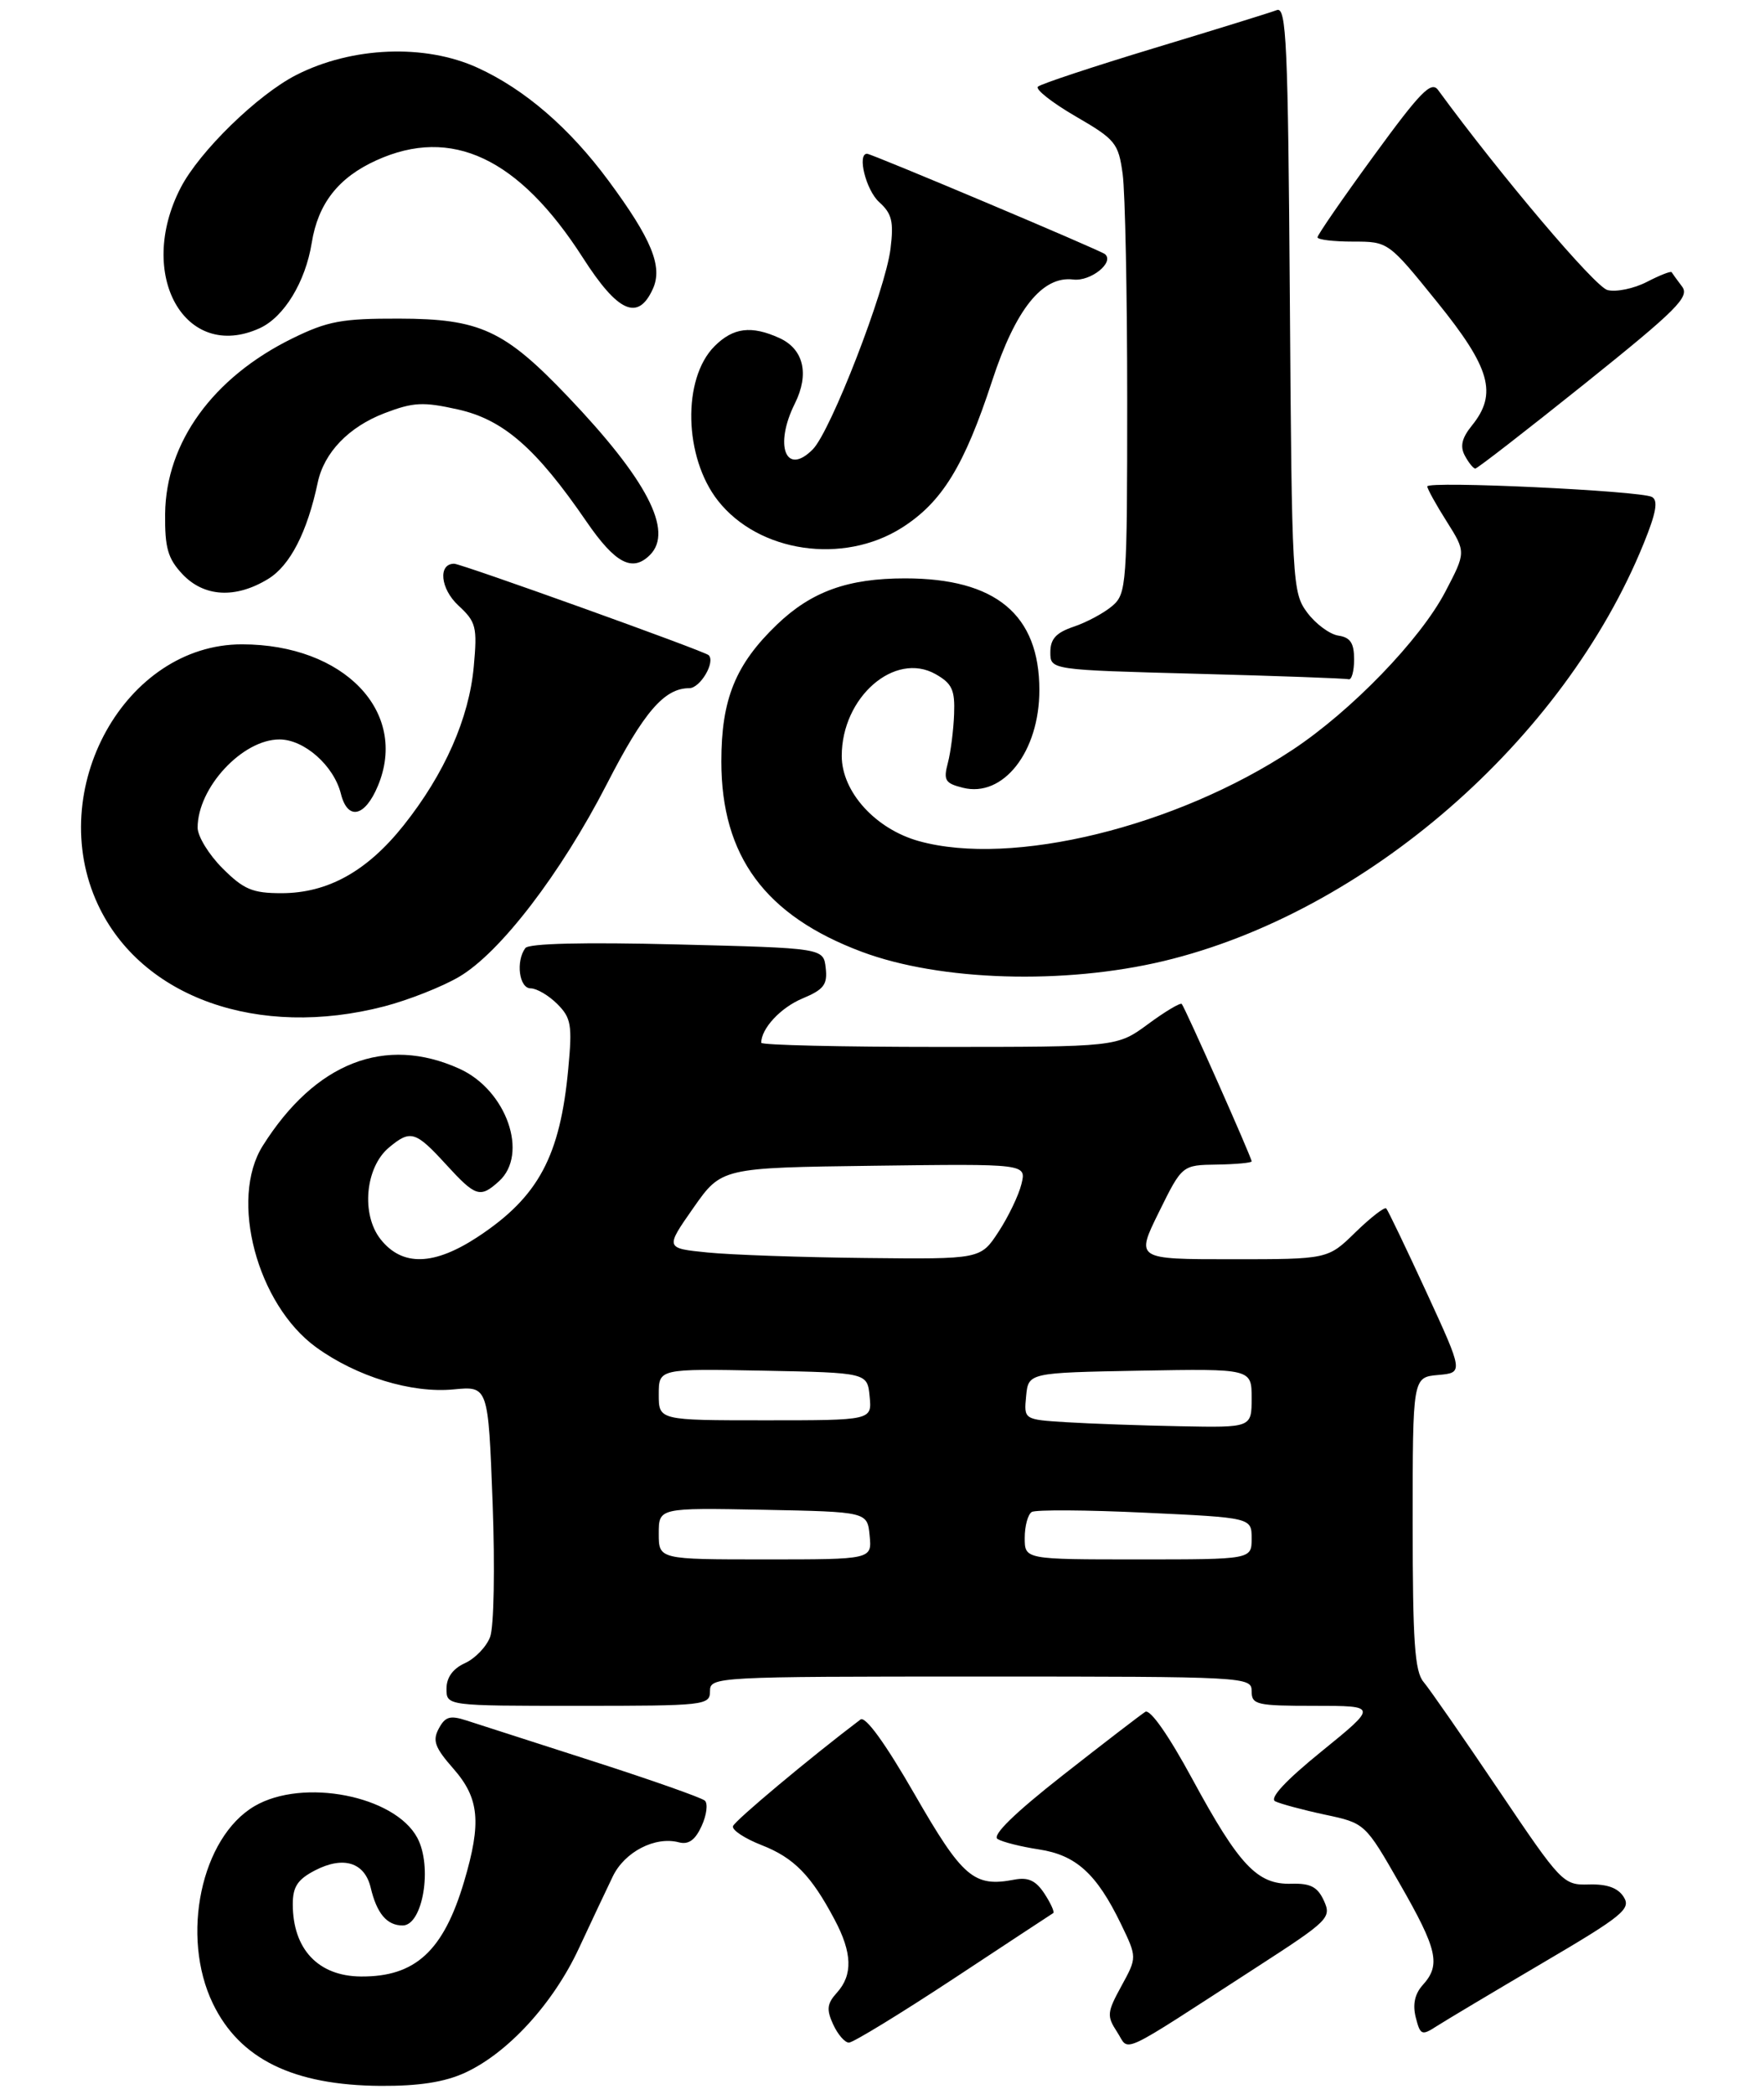<?xml version="1.0" encoding="UTF-8" standalone="no"?>
<!DOCTYPE svg PUBLIC "-//W3C//DTD SVG 1.1//EN" "http://www.w3.org/Graphics/SVG/1.1/DTD/svg11.dtd" >
<svg xmlns="http://www.w3.org/2000/svg" xmlns:xlink="http://www.w3.org/1999/xlink" version="1.1" viewBox="0 0 241 286">
 <g >
 <path fill="currentColor"
d=" M 63.50 283.13 C 69.36 280.45 75.56 273.70 79.08 266.14 C 80.78 262.49 82.87 258.06 83.72 256.30 C 85.34 252.94 89.50 250.79 92.74 251.64 C 94.07 251.99 94.98 251.34 95.86 249.41 C 96.54 247.92 96.74 246.36 96.30 245.95 C 95.86 245.55 88.97 243.12 81.00 240.56 C 73.03 238.00 65.27 235.50 63.76 235.01 C 61.49 234.27 60.83 234.46 59.95 236.10 C 59.06 237.75 59.41 238.70 61.94 241.58 C 65.49 245.62 65.80 248.93 63.41 256.99 C 60.59 266.49 56.74 270.03 49.30 269.97 C 43.47 269.92 40.00 266.23 40.00 260.09 C 40.00 257.71 40.66 256.71 43.05 255.47 C 46.91 253.48 49.81 254.37 50.64 257.82 C 51.48 261.37 52.86 263.00 55.01 263.00 C 57.77 263.00 59.12 254.95 57.01 251.02 C 53.93 245.27 41.40 242.83 34.79 246.69 C 27.48 250.96 24.63 264.46 29.09 273.68 C 32.75 281.25 40.06 284.83 52.00 284.91 C 57.22 284.94 60.71 284.40 63.50 283.13 Z  M 171.78 268.64 C 181.52 262.34 181.93 261.94 180.88 259.63 C 180.01 257.73 179.05 257.22 176.41 257.30 C 171.78 257.43 169.30 254.80 162.91 243.02 C 159.65 237.00 157.13 233.41 156.47 233.82 C 155.87 234.20 150.81 238.08 145.23 242.46 C 138.59 247.67 135.50 250.69 136.29 251.19 C 136.95 251.60 139.49 252.24 141.93 252.61 C 147.01 253.38 149.82 255.93 153.14 262.78 C 155.35 267.36 155.35 267.36 153.21 271.27 C 151.24 274.87 151.19 275.36 152.62 277.55 C 154.40 280.26 152.32 281.23 171.78 268.64 Z  M 130.26 270.28 C 137.54 265.48 143.67 261.44 143.89 261.31 C 144.10 261.17 143.56 259.98 142.70 258.66 C 141.52 256.86 140.48 256.38 138.58 256.74 C 133.05 257.80 131.51 256.47 124.94 245.05 C 120.94 238.10 118.23 234.36 117.56 234.87 C 110.76 240.01 100.36 248.70 100.14 249.44 C 99.98 249.96 101.74 251.12 104.04 252.02 C 108.47 253.75 110.82 256.15 114.03 262.21 C 116.44 266.74 116.53 269.76 114.34 272.18 C 112.99 273.67 112.89 274.47 113.82 276.50 C 114.45 277.88 115.42 279.00 115.98 279.00 C 116.55 279.00 122.97 275.08 130.26 270.28 Z  M 210.74 268.13 C 221.67 261.71 222.86 260.74 221.84 259.12 C 221.06 257.87 219.58 257.33 217.10 257.40 C 213.57 257.50 213.33 257.25 204.74 244.50 C 199.92 237.35 195.31 230.71 194.49 229.74 C 193.28 228.31 193.00 224.25 193.00 208.05 C 193.00 188.12 193.00 188.12 196.47 187.81 C 199.94 187.50 199.94 187.50 194.88 176.50 C 192.09 170.45 189.62 165.30 189.39 165.06 C 189.15 164.83 187.27 166.29 185.19 168.31 C 181.42 172.00 181.42 172.00 168.29 172.00 C 155.16 172.00 155.16 172.00 158.33 165.57 C 161.50 159.14 161.50 159.14 166.25 159.07 C 168.86 159.03 171.00 158.83 171.00 158.63 C 171.00 158.10 161.88 137.58 161.45 137.13 C 161.25 136.93 159.18 138.16 156.85 139.88 C 152.61 143.00 152.61 143.00 128.30 143.00 C 114.94 143.00 104.00 142.75 104.00 142.43 C 104.00 140.48 106.66 137.62 109.64 136.38 C 112.56 135.16 113.07 134.48 112.81 132.21 C 112.50 129.50 112.50 129.50 92.50 129.00 C 79.73 128.68 72.23 128.86 71.77 129.50 C 70.44 131.31 70.93 135.00 72.50 135.00 C 73.32 135.00 74.96 135.96 76.13 137.13 C 78.03 139.03 78.20 139.99 77.64 145.96 C 76.53 157.92 73.57 163.45 65.37 168.88 C 59.30 172.90 54.95 173.02 51.98 169.25 C 49.32 165.86 49.90 159.46 53.13 156.75 C 56.07 154.29 56.76 154.49 60.89 159.00 C 64.99 163.49 65.59 163.68 68.17 161.35 C 72.27 157.64 69.20 148.90 62.79 145.99 C 52.64 141.38 43.07 145.12 35.90 156.50 C 31.30 163.79 35.12 178.18 43.21 184.04 C 48.73 188.03 56.22 190.33 61.96 189.78 C 66.70 189.32 66.70 189.32 67.30 205.24 C 67.63 214.19 67.48 222.23 66.96 223.59 C 66.46 224.93 64.91 226.54 63.52 227.17 C 61.87 227.92 61.00 229.13 61.00 230.66 C 61.00 233.00 61.00 233.00 79.00 233.00 C 96.33 233.00 97.00 232.93 97.00 231.00 C 97.00 229.04 97.67 229.00 134.00 229.00 C 170.33 229.00 171.00 229.04 171.00 231.00 C 171.00 232.85 171.67 233.00 179.61 233.00 C 188.21 233.00 188.21 233.00 180.58 239.20 C 175.63 243.21 173.40 245.62 174.22 246.04 C 174.93 246.39 177.97 247.21 181.00 247.86 C 186.50 249.03 186.50 249.03 191.25 257.32 C 196.39 266.28 196.87 268.39 194.38 271.13 C 193.29 272.34 192.98 273.78 193.42 275.55 C 194.04 277.99 194.24 278.08 196.29 276.75 C 197.51 275.97 204.01 272.09 210.74 268.13 Z  M 52.54 137.45 C 55.82 136.59 60.39 134.79 62.71 133.43 C 68.33 130.14 76.62 119.32 82.91 107.09 C 87.95 97.26 90.76 94.00 94.16 94.00 C 95.66 94.00 97.77 90.44 96.82 89.49 C 96.28 88.94 63.02 77.00 62.05 77.00 C 59.82 77.00 60.16 80.42 62.62 82.70 C 65.05 84.95 65.22 85.62 64.73 91.02 C 64.09 98.11 60.74 105.70 55.14 112.74 C 50.14 119.02 44.77 122.00 38.44 122.00 C 34.50 122.00 33.29 121.49 30.40 118.60 C 28.53 116.73 27.00 114.23 27.00 113.05 C 27.00 107.59 33.11 101.00 38.18 101.00 C 41.56 101.00 45.60 104.57 46.57 108.41 C 47.49 112.11 49.85 111.61 51.63 107.34 C 55.85 97.24 47.00 88.02 33.07 88.01 C 17.09 87.99 6.07 107.87 13.37 123.54 C 19.29 136.26 35.29 141.94 52.54 137.45 Z  M 158.98 131.27 C 186.55 124.67 213.64 101.12 224.55 74.27 C 226.27 70.05 226.57 68.35 225.69 67.88 C 224.10 67.03 195.00 65.66 195.00 66.44 C 195.00 66.77 196.19 68.93 197.65 71.23 C 200.29 75.42 200.29 75.42 197.46 80.83 C 194.03 87.38 184.63 97.10 176.57 102.43 C 160.63 112.96 138.27 118.42 125.55 114.89 C 119.61 113.24 115.00 108.16 115.00 103.25 C 115.00 95.23 122.23 88.93 127.82 92.08 C 130.07 93.36 130.48 94.23 130.35 97.55 C 130.27 99.72 129.89 102.72 129.50 104.20 C 128.87 106.58 129.12 106.99 131.55 107.60 C 137.06 108.99 142.00 102.68 142.00 94.26 C 142.00 83.95 136.05 79.00 123.65 79.00 C 115.84 79.00 110.87 80.79 106.16 85.30 C 100.48 90.75 98.55 95.50 98.55 104.00 C 98.55 116.95 104.54 125.07 117.75 130.01 C 128.44 134.01 145.38 134.52 158.98 131.27 Z  M 185.00 90.07 C 185.00 87.84 184.49 87.06 182.85 86.82 C 181.67 86.64 179.76 85.23 178.60 83.68 C 176.56 80.94 176.49 79.70 176.22 40.83 C 175.97 5.85 175.75 0.88 174.44 1.38 C 173.62 1.70 166.10 4.03 157.73 6.56 C 149.35 9.10 142.19 11.47 141.80 11.84 C 141.42 12.20 143.73 14.02 146.93 15.88 C 152.40 19.05 152.80 19.54 153.38 23.77 C 153.72 26.25 154.00 40.15 154.00 54.65 C 154.00 79.91 153.91 81.09 151.97 82.76 C 150.85 83.72 148.49 84.99 146.72 85.59 C 144.28 86.41 143.50 87.27 143.50 89.09 C 143.50 91.50 143.50 91.50 163.50 92.03 C 174.50 92.32 183.84 92.66 184.25 92.78 C 184.66 92.90 185.00 91.68 185.00 90.07 Z  M 36.63 79.08 C 39.63 77.25 41.97 72.71 43.41 65.91 C 44.28 61.80 47.66 58.30 52.55 56.43 C 56.48 54.93 57.80 54.86 62.58 55.93 C 68.78 57.32 73.26 61.23 80.13 71.25 C 84.05 76.96 86.40 78.20 88.80 75.80 C 92.05 72.55 88.40 65.51 77.56 54.15 C 68.91 45.08 65.57 43.54 54.50 43.52 C 46.70 43.50 44.76 43.86 39.93 46.23 C 29.10 51.55 22.67 60.42 22.56 70.17 C 22.51 74.84 22.93 76.29 24.92 78.42 C 27.87 81.55 32.18 81.80 36.63 79.08 Z  M 123.22 72.08 C 128.70 68.60 131.74 63.65 135.55 52.01 C 138.75 42.23 142.41 37.66 146.63 38.18 C 149.01 38.47 152.30 35.83 150.96 34.71 C 150.36 34.19 119.07 21.00 118.46 21.00 C 117.07 21.00 118.31 25.97 120.11 27.60 C 121.86 29.18 122.12 30.26 121.66 34.00 C 120.96 39.66 113.51 58.87 111.05 61.37 C 107.37 65.10 105.72 60.87 108.60 55.11 C 110.60 51.08 109.80 47.68 106.48 46.17 C 102.65 44.43 100.17 44.74 97.62 47.29 C 93.19 51.72 93.43 62.47 98.09 68.39 C 103.66 75.47 115.20 77.16 123.22 72.08 Z  M 216.55 52.38 C 229.13 42.29 230.88 40.54 229.80 39.13 C 229.12 38.23 228.48 37.35 228.38 37.18 C 228.27 37.00 226.75 37.60 224.99 38.51 C 223.22 39.42 220.81 39.92 219.62 39.62 C 217.91 39.19 204.96 23.90 196.47 12.29 C 195.54 11.02 194.05 12.55 187.68 21.29 C 183.45 27.08 180.00 32.09 180.00 32.41 C 180.00 32.74 182.18 33.00 184.83 33.00 C 189.67 33.00 189.67 33.00 196.33 41.24 C 203.63 50.26 204.62 53.78 201.09 58.13 C 199.71 59.84 199.45 60.97 200.13 62.24 C 200.65 63.21 201.29 64.00 201.56 64.00 C 201.83 64.00 208.57 58.77 216.55 52.38 Z  M 35.48 44.83 C 38.81 43.31 41.73 38.51 42.59 33.17 C 43.45 27.81 46.23 24.25 51.42 21.90 C 61.69 17.23 70.89 21.57 79.63 35.20 C 84.42 42.68 87.17 43.91 89.19 39.47 C 90.58 36.43 89.04 32.67 83.14 24.69 C 77.81 17.48 71.71 12.21 65.26 9.26 C 58.07 5.97 48.10 6.36 40.48 10.24 C 35.19 12.94 27.26 20.67 24.69 25.63 C 18.55 37.51 25.27 49.48 35.48 44.83 Z  M 90.00 209.47 C 90.00 205.95 90.00 205.95 104.25 206.22 C 118.50 206.50 118.50 206.50 118.81 209.75 C 119.13 213.00 119.13 213.00 104.56 213.00 C 90.00 213.00 90.00 213.00 90.00 209.47 Z  M 140.00 210.06 C 140.00 208.44 140.43 206.85 140.96 206.52 C 141.49 206.20 148.47 206.24 156.46 206.62 C 171.00 207.30 171.00 207.30 171.00 210.15 C 171.00 213.00 171.00 213.00 155.50 213.00 C 140.00 213.00 140.00 213.00 140.00 210.06 Z  M 145.69 194.26 C 139.88 193.90 139.88 193.90 140.19 190.70 C 140.50 187.50 140.50 187.50 155.75 187.22 C 171.00 186.95 171.00 186.95 171.00 190.97 C 171.00 195.00 171.00 195.00 161.25 194.81 C 155.89 194.71 148.89 194.46 145.69 194.26 Z  M 90.00 190.47 C 90.00 186.95 90.00 186.95 104.25 187.22 C 118.50 187.50 118.50 187.50 118.81 190.75 C 119.13 194.00 119.13 194.00 104.56 194.00 C 90.00 194.00 90.00 194.00 90.00 190.47 Z  M 96.69 171.08 C 90.87 170.50 90.87 170.50 94.72 165.00 C 98.57 159.50 98.57 159.50 119.40 159.23 C 140.23 158.96 140.23 158.96 139.55 161.73 C 139.18 163.25 137.77 166.19 136.42 168.25 C 133.97 172.00 133.97 172.00 118.24 171.83 C 109.58 171.74 99.88 171.40 96.69 171.08 Z "/>
</g>
</svg>